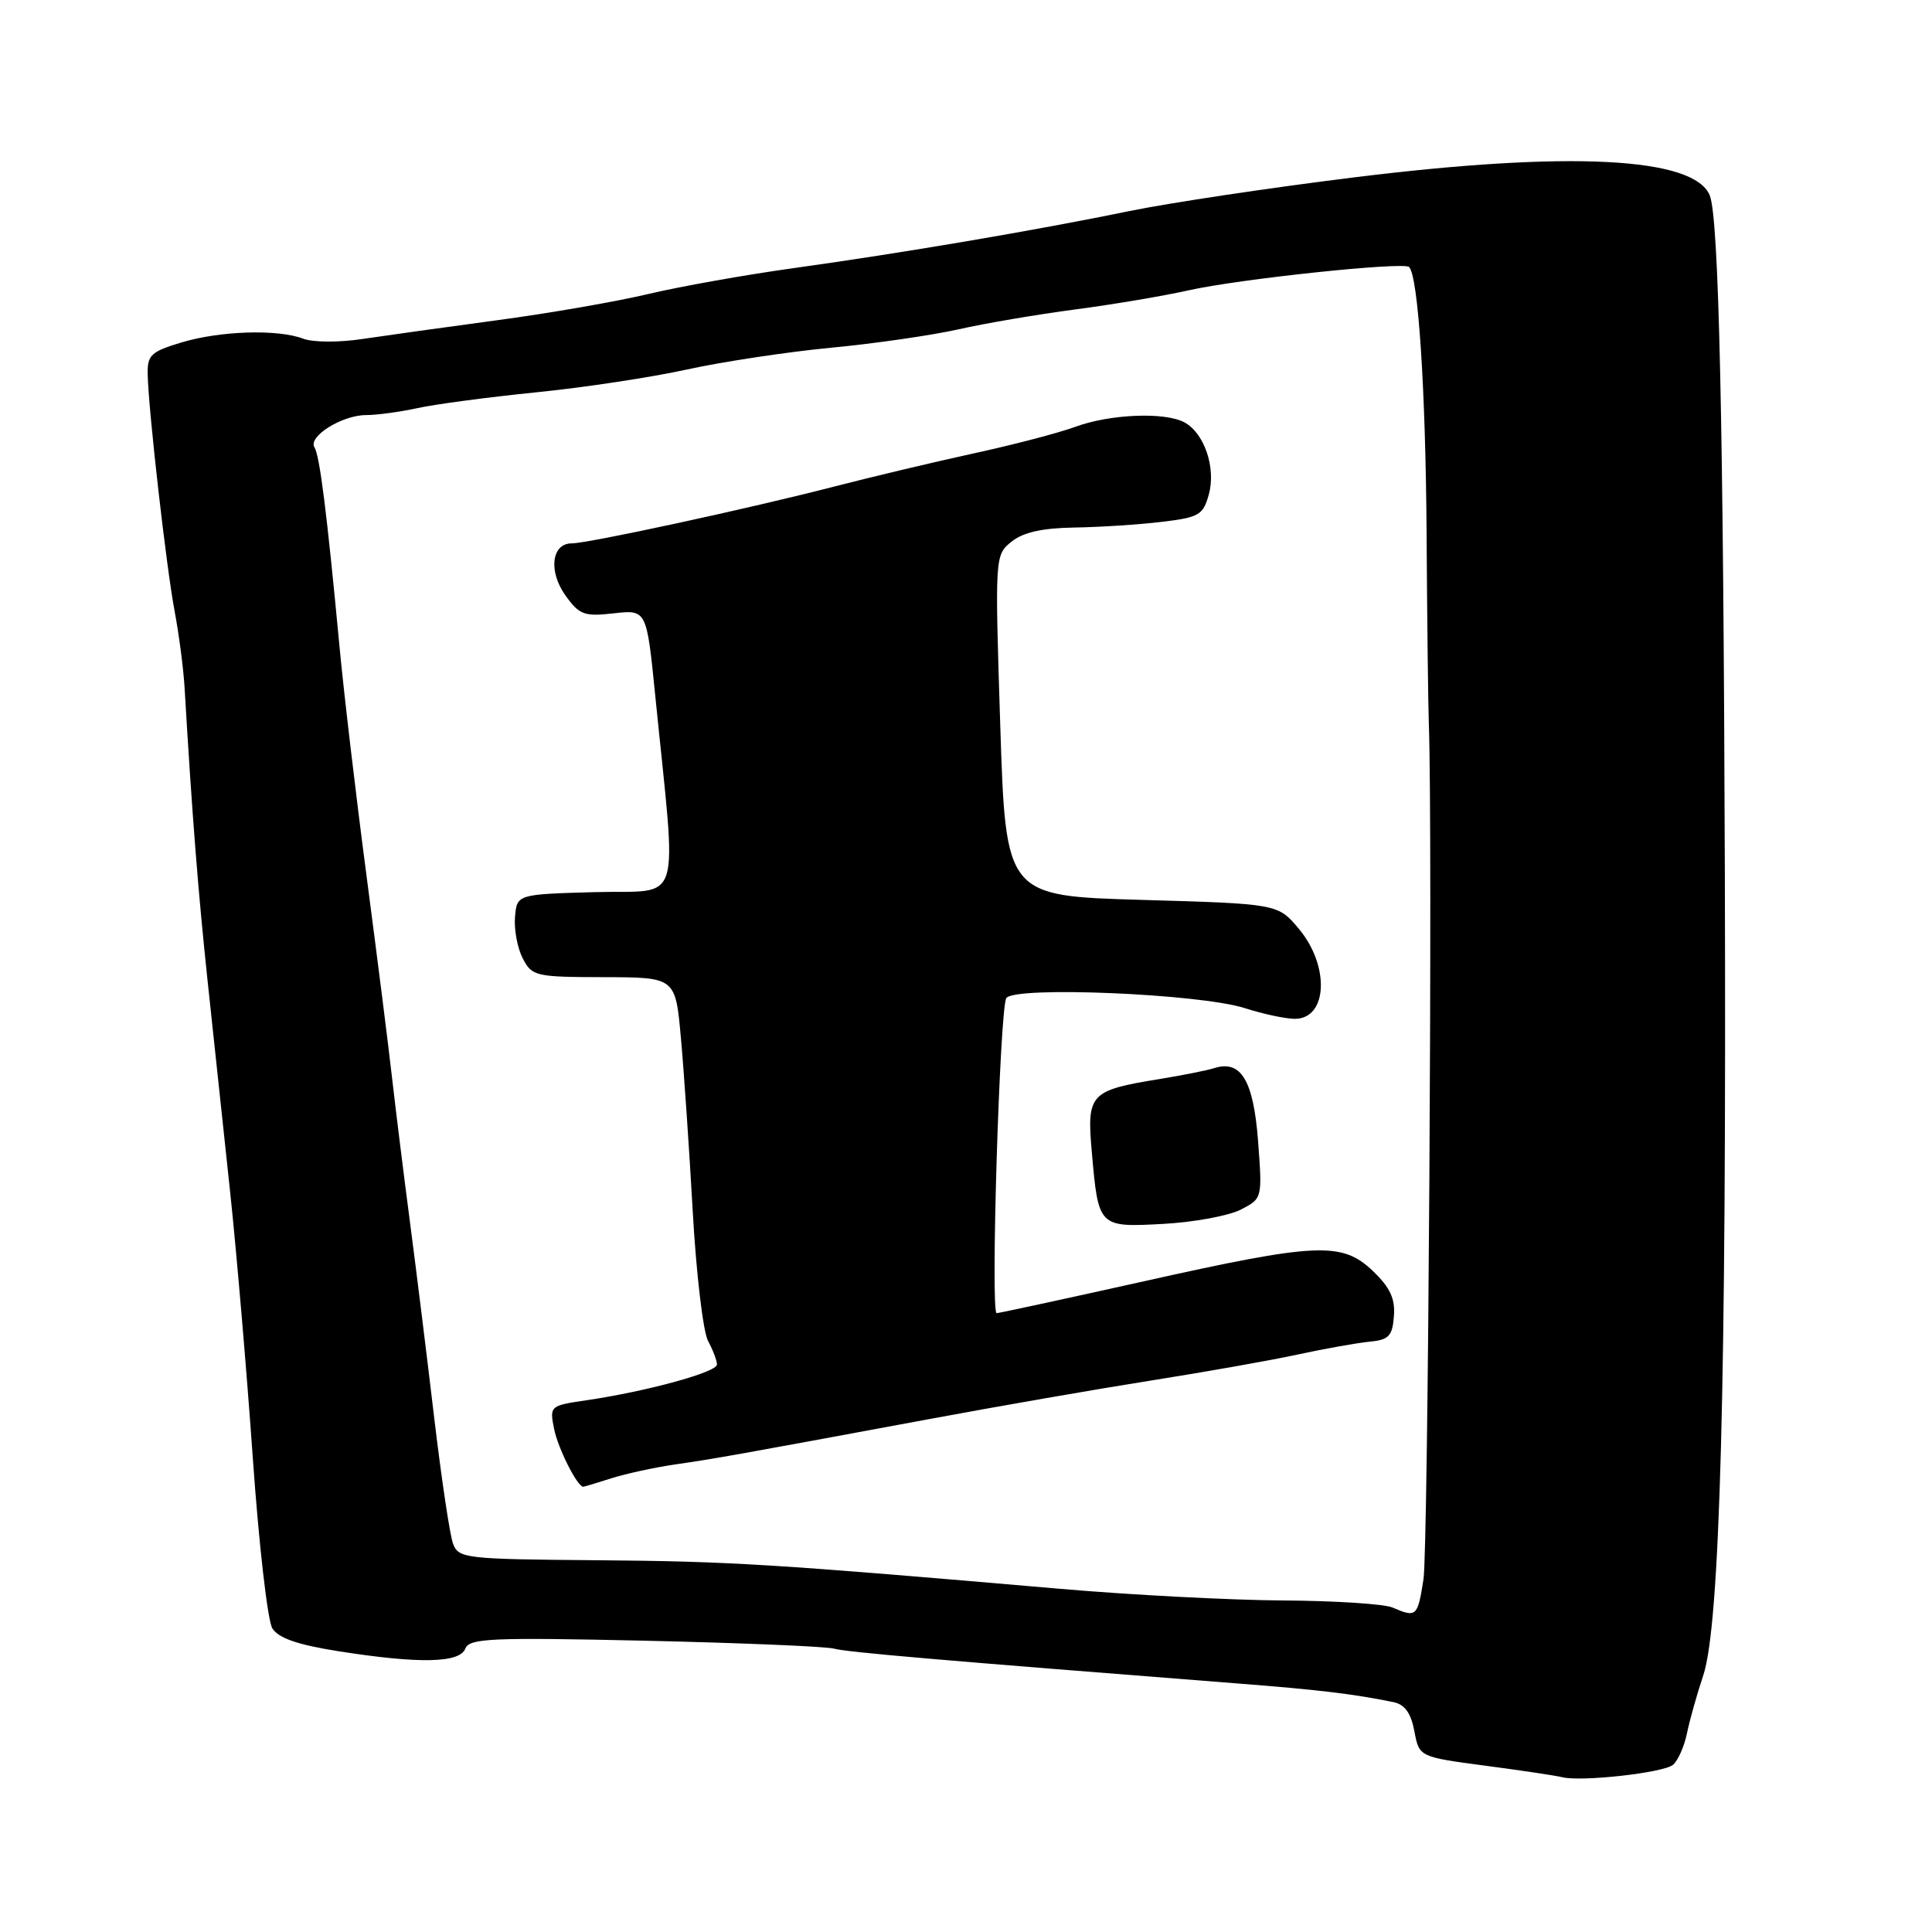<?xml version="1.0" encoding="UTF-8" standalone="no"?>
<!DOCTYPE svg PUBLIC "-//W3C//DTD SVG 1.1//EN" "http://www.w3.org/Graphics/SVG/1.1/DTD/svg11.dtd" >
<svg xmlns="http://www.w3.org/2000/svg" xmlns:xlink="http://www.w3.org/1999/xlink" version="1.1" viewBox="0 0 256 256">
 <g >
 <path fill="currentColor"
d=" M 221.68 233.85 C 222.33 233.31 223.17 231.43 223.53 229.68 C 223.89 227.93 224.86 224.47 225.69 222.00 C 227.91 215.32 228.77 183.61 228.55 115.50 C 228.36 55.93 227.76 28.84 226.55 25.89 C 224.48 20.81 207.93 19.97 179.36 23.51 C 168.28 24.88 154.90 26.89 149.64 27.97 C 137.26 30.52 119.49 33.54 105.01 35.55 C 98.69 36.43 90.13 37.96 85.98 38.94 C 81.84 39.93 72.84 41.50 65.97 42.42 C 59.11 43.34 51.02 44.47 48.00 44.92 C 44.94 45.39 41.47 45.37 40.18 44.88 C 36.79 43.59 29.15 43.83 24.00 45.39 C 19.99 46.60 19.51 47.06 19.57 49.62 C 19.68 54.47 22.04 75.17 23.14 81.00 C 23.71 84.03 24.30 88.53 24.45 91.00 C 25.47 108.23 26.26 118.21 27.51 130.00 C 28.31 137.43 29.65 150.03 30.50 158.00 C 31.35 165.97 32.70 181.83 33.50 193.22 C 34.30 204.62 35.46 214.77 36.09 215.77 C 36.89 217.06 39.47 217.95 44.87 218.80 C 55.56 220.48 60.92 220.37 61.66 218.45 C 62.18 217.08 65.08 216.95 85.38 217.40 C 98.10 217.69 109.40 218.16 110.50 218.45 C 112.27 218.93 124.02 219.94 164.00 223.07 C 174.70 223.90 179.30 224.45 184.64 225.54 C 186.14 225.85 186.96 226.99 187.41 229.39 C 188.05 232.80 188.05 232.80 196.78 233.96 C 201.57 234.59 206.18 235.28 207.00 235.49 C 209.52 236.12 220.40 234.91 221.68 233.85 Z  M 184.50 213.00 C 183.40 212.53 176.88 212.11 170.01 212.07 C 163.15 212.03 149.87 211.34 140.51 210.53 C 102.46 207.24 96.76 206.88 79.15 206.74 C 61.64 206.60 60.76 206.50 60.03 204.55 C 59.61 203.42 58.50 195.97 57.55 188.00 C 56.61 180.03 55.16 168.32 54.33 162.00 C 53.50 155.68 52.44 147.12 51.97 143.00 C 51.51 138.88 49.97 126.72 48.56 116.00 C 47.15 105.28 45.53 91.55 44.97 85.50 C 43.31 67.91 42.37 60.41 41.67 59.28 C 40.78 57.84 45.33 55.00 48.52 55.00 C 49.95 55.00 53.00 54.58 55.31 54.08 C 57.61 53.57 64.67 52.63 71.00 51.99 C 77.33 51.36 86.36 49.99 91.07 48.95 C 95.79 47.92 104.34 46.63 110.07 46.08 C 115.81 45.54 123.42 44.44 127.00 43.64 C 130.57 42.83 137.55 41.65 142.50 41.00 C 147.45 40.35 154.20 39.21 157.50 38.47 C 164.15 36.97 185.99 34.66 186.71 35.38 C 187.92 36.58 188.90 51.56 189.03 70.53 C 189.10 82.06 189.24 93.53 189.33 96.00 C 189.84 109.75 189.24 205.25 188.62 209.25 C 187.84 214.24 187.70 214.37 184.50 213.00 Z  M 81.01 195.88 C 82.93 195.27 86.75 194.44 89.50 194.04 C 94.84 193.27 97.39 192.81 123.00 188.06 C 132.07 186.37 145.35 184.06 152.50 182.93 C 159.65 181.80 168.43 180.25 172.00 179.47 C 175.57 178.70 179.84 177.94 181.48 177.78 C 184.02 177.54 184.50 177.04 184.70 174.41 C 184.89 172.09 184.20 170.61 181.94 168.44 C 177.83 164.50 174.58 164.64 151.56 169.78 C 141.14 172.10 132.36 174.00 132.06 174.00 C 131.23 174.00 132.47 133.66 133.34 132.26 C 134.34 130.64 158.94 131.67 164.93 133.58 C 167.36 134.36 170.35 135.00 171.57 135.00 C 175.90 135.00 176.23 128.05 172.15 123.13 C 169.35 119.76 169.35 119.76 151.31 119.24 C 133.27 118.72 133.27 118.72 132.54 96.14 C 131.82 73.66 131.83 73.56 134.02 71.78 C 135.56 70.54 138.07 69.97 142.36 69.90 C 145.74 69.85 150.94 69.51 153.93 69.15 C 158.90 68.56 159.43 68.24 160.18 65.50 C 161.14 61.97 159.58 57.38 156.93 55.96 C 154.32 54.57 147.12 54.86 142.50 56.55 C 140.30 57.36 134.22 58.95 129.00 60.08 C 123.78 61.22 115.45 63.20 110.50 64.48 C 99.37 67.36 77.94 72.00 75.75 72.00 C 73.09 72.00 72.64 75.69 74.91 78.88 C 76.76 81.47 77.40 81.71 81.32 81.27 C 85.68 80.78 85.68 80.78 86.82 92.14 C 89.70 120.85 90.61 117.89 78.89 118.21 C 68.50 118.50 68.50 118.50 68.24 121.50 C 68.10 123.15 68.56 125.62 69.26 126.98 C 70.49 129.36 70.95 129.46 80.02 129.48 C 89.50 129.50 89.50 129.50 90.22 137.50 C 90.62 141.90 91.33 152.25 91.79 160.50 C 92.25 168.75 93.17 176.48 93.82 177.68 C 94.47 178.89 95.00 180.29 95.00 180.81 C 95.00 181.83 85.57 184.40 77.65 185.55 C 72.88 186.25 72.81 186.30 73.42 189.33 C 73.93 191.91 76.50 197.00 77.28 197.00 C 77.41 197.00 79.09 196.50 81.01 195.88 Z  M 164.39 160.29 C 167.27 158.81 167.27 158.81 166.70 151.18 C 166.09 143.16 164.44 140.41 160.90 141.53 C 159.96 141.83 156.70 142.48 153.64 142.98 C 144.38 144.48 143.98 144.92 144.68 152.76 C 145.55 162.63 145.57 162.64 154.17 162.17 C 158.20 161.95 162.80 161.10 164.39 160.29 Z "/>
</g>
</svg>